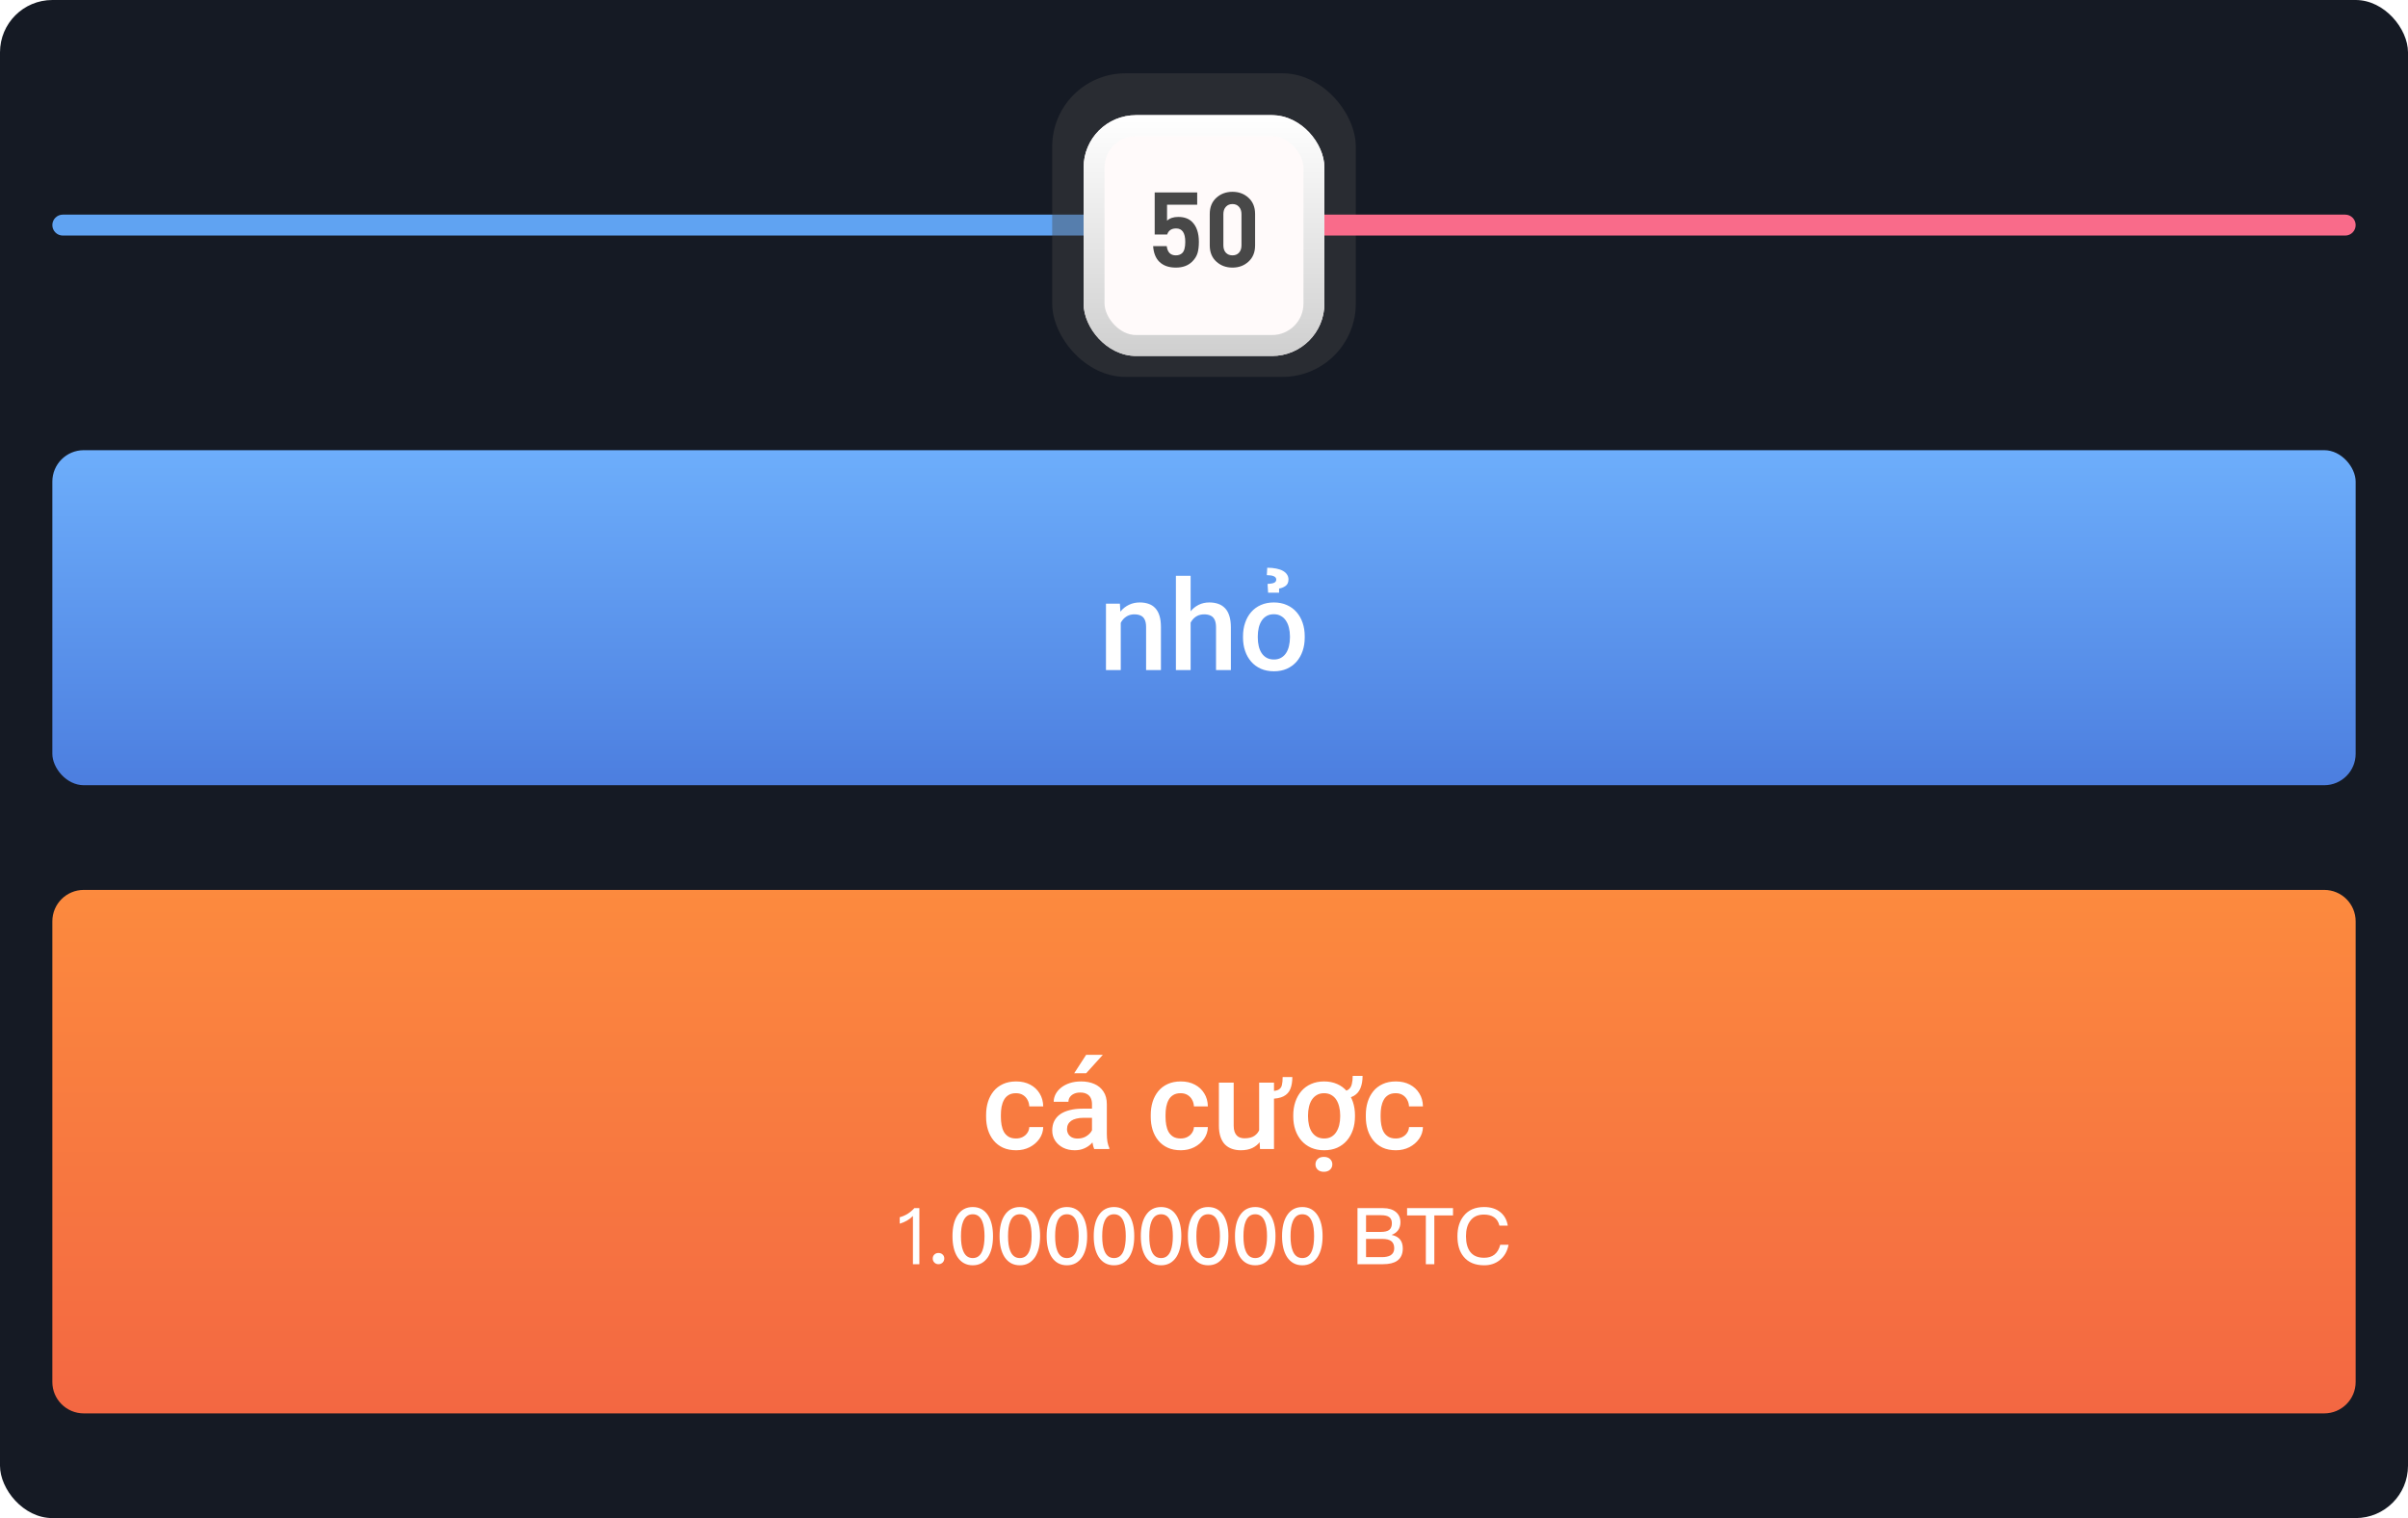 <svg width="460" height="290" viewBox="0 0 460 290" fill="none" xmlns="http://www.w3.org/2000/svg">
<rect width="460" height="290" rx="10" fill="#151A24"/>
<path d="M10 43C10 41.895 10.895 41 12 41H207V45H12C10.895 45 10 44.105 10 43Z" fill="#60A3F2"/>
<rect opacity="0.4" x="201" y="14" width="58" height="58" rx="14" fill="#484848"/>
<g filter="url(#filter0_d_3311_20895)">
<rect x="207" y="20" width="46" height="46" rx="10" fill="#FFFAFA"/>
<rect x="209" y="22" width="42" height="42" rx="8" stroke="url(#paint0_linear_3311_20895)" stroke-width="4"/>
</g>
<path d="M229.021 46.2C229.021 47.067 228.934 47.787 228.761 48.36C228.587 48.933 228.254 49.467 227.761 49.96C226.987 50.733 225.941 51.12 224.621 51.12C223.261 51.12 222.201 50.74 221.441 49.98C220.761 49.3 220.374 48.313 220.281 47.02H222.881C223.027 48.193 223.607 48.78 224.621 48.78C225.141 48.78 225.554 48.627 225.861 48.32C226.234 47.947 226.421 47.24 226.421 46.2C226.421 44.493 225.841 43.64 224.681 43.64C223.787 43.64 223.214 44.027 222.961 44.8H220.581V36.76H228.701V39.1H222.941V42.16C223.447 41.68 224.161 41.44 225.081 41.44C226.214 41.44 227.101 41.76 227.741 42.4C228.594 43.253 229.021 44.52 229.021 46.2ZM239.76 46.88C239.76 48.187 239.34 49.22 238.5 49.98C237.673 50.74 236.653 51.12 235.44 51.12C234.227 51.12 233.2 50.74 232.36 49.98C231.52 49.22 231.1 48.187 231.1 46.88V40.88C231.1 39.573 231.52 38.54 232.36 37.78C233.2 37.02 234.227 36.64 235.44 36.64C236.653 36.64 237.673 37.02 238.5 37.78C239.34 38.54 239.76 39.573 239.76 40.88V46.88ZM237.16 46.86V40.92C237.16 40.32 237 39.847 236.68 39.5C236.373 39.153 235.96 38.98 235.44 38.98C234.92 38.98 234.5 39.153 234.18 39.5C233.86 39.847 233.7 40.32 233.7 40.92V46.86C233.7 47.46 233.86 47.933 234.18 48.28C234.5 48.613 234.92 48.78 235.44 48.78C235.96 48.78 236.373 48.613 236.68 48.28C237 47.933 237.16 47.46 237.16 46.86Z" fill="#484848"/>
<path d="M253 41H448C449.105 41 450 41.895 450 43C450 44.105 449.105 45 448 45H253V41Z" fill="#F96B8A"/>
<rect x="10" y="86" width="440" height="64" rx="6" fill="url(#paint1_linear_3311_20895)"/>
<g filter="url(#filter1_d_3311_20895)">
<path d="M214.098 116.027V126H211.273V113.32H213.934L214.098 116.027ZM213.594 119.191L212.68 119.18C212.688 118.281 212.812 117.457 213.055 116.707C213.305 115.957 213.648 115.312 214.086 114.773C214.531 114.234 215.062 113.82 215.68 113.531C216.297 113.234 216.984 113.086 217.742 113.086C218.352 113.086 218.902 113.172 219.395 113.344C219.895 113.508 220.32 113.777 220.672 114.152C221.031 114.527 221.305 115.016 221.492 115.617C221.68 116.211 221.773 116.941 221.773 117.809V126H218.938V117.797C218.938 117.188 218.848 116.707 218.668 116.355C218.496 115.996 218.242 115.742 217.906 115.594C217.578 115.438 217.168 115.359 216.676 115.359C216.191 115.359 215.758 115.461 215.375 115.664C214.992 115.867 214.668 116.145 214.402 116.496C214.145 116.848 213.945 117.254 213.805 117.715C213.664 118.176 213.594 118.668 213.594 119.191ZM227.445 108V126H224.633V108H227.445ZM226.953 119.191L226.039 119.18C226.047 118.305 226.168 117.496 226.402 116.754C226.645 116.012 226.98 115.367 227.41 114.82C227.848 114.266 228.371 113.84 228.98 113.543C229.59 113.238 230.266 113.086 231.008 113.086C231.633 113.086 232.195 113.172 232.695 113.344C233.203 113.516 233.641 113.793 234.008 114.176C234.375 114.551 234.652 115.043 234.84 115.652C235.035 116.254 235.133 116.988 235.133 117.855V126H232.297V117.832C232.297 117.223 232.207 116.738 232.027 116.379C231.855 116.02 231.602 115.762 231.266 115.605C230.93 115.441 230.52 115.359 230.035 115.359C229.527 115.359 229.078 115.461 228.688 115.664C228.305 115.867 227.984 116.145 227.727 116.496C227.469 116.848 227.273 117.254 227.141 117.715C227.016 118.176 226.953 118.668 226.953 119.191ZM237.453 119.801V119.531C237.453 118.617 237.586 117.77 237.852 116.988C238.117 116.199 238.5 115.516 239 114.938C239.508 114.352 240.125 113.898 240.852 113.578C241.586 113.25 242.414 113.086 243.336 113.086C244.266 113.086 245.094 113.25 245.82 113.578C246.555 113.898 247.176 114.352 247.684 114.938C248.191 115.516 248.578 116.199 248.844 116.988C249.109 117.77 249.242 118.617 249.242 119.531V119.801C249.242 120.715 249.109 121.562 248.844 122.344C248.578 123.125 248.191 123.809 247.684 124.395C247.176 124.973 246.559 125.426 245.832 125.754C245.105 126.074 244.281 126.234 243.359 126.234C242.43 126.234 241.598 126.074 240.863 125.754C240.137 125.426 239.52 124.973 239.012 124.395C238.504 123.809 238.117 123.125 237.852 122.344C237.586 121.562 237.453 120.715 237.453 119.801ZM240.277 119.531V119.801C240.277 120.371 240.336 120.91 240.453 121.418C240.57 121.926 240.754 122.371 241.004 122.754C241.254 123.137 241.574 123.438 241.965 123.656C242.355 123.875 242.82 123.984 243.359 123.984C243.883 123.984 244.336 123.875 244.719 123.656C245.109 123.438 245.43 123.137 245.68 122.754C245.93 122.371 246.113 121.926 246.23 121.418C246.355 120.91 246.418 120.371 246.418 119.801V119.531C246.418 118.969 246.355 118.438 246.23 117.938C246.113 117.43 245.926 116.98 245.668 116.59C245.418 116.199 245.098 115.895 244.707 115.676C244.324 115.449 243.867 115.336 243.336 115.336C242.805 115.336 242.344 115.449 241.953 115.676C241.57 115.895 241.254 116.199 241.004 116.59C240.754 116.98 240.57 117.43 240.453 117.938C240.336 118.438 240.277 118.969 240.277 119.531ZM244.344 111.223H242.246L242.141 109.547C242.539 109.523 242.859 109.484 243.102 109.43C243.344 109.367 243.52 109.281 243.629 109.172C243.746 109.055 243.805 108.902 243.805 108.715C243.805 108.559 243.758 108.426 243.664 108.316C243.578 108.207 243.453 108.121 243.289 108.059C243.125 107.988 242.934 107.941 242.715 107.918C242.496 107.887 242.258 107.871 242 107.871L242.082 106.453C242.746 106.453 243.328 106.508 243.828 106.617C244.336 106.719 244.758 106.867 245.094 107.062C245.438 107.258 245.695 107.492 245.867 107.766C246.047 108.039 246.137 108.348 246.137 108.691C246.137 109.254 245.949 109.668 245.574 109.934C245.199 110.199 244.789 110.363 244.344 110.426V111.223Z" fill="white"/>
</g>
<path d="M10 176C10 172.686 12.686 170 16 170H444C447.314 170 450 172.686 450 176V264C450 267.314 447.314 270 444 270H16C12.686 270 10 267.314 10 264V176Z" fill="url(#paint2_linear_3311_20895)"/>
<g filter="url(#filter2_d_3311_20895)">
<path d="M194.094 215.484C194.555 215.484 194.969 215.395 195.336 215.215C195.711 215.027 196.012 214.77 196.238 214.441C196.473 214.113 196.602 213.734 196.625 213.305H199.285C199.27 214.125 199.027 214.871 198.559 215.543C198.09 216.215 197.469 216.75 196.695 217.148C195.922 217.539 195.066 217.734 194.129 217.734C193.16 217.734 192.316 217.57 191.598 217.242C190.879 216.906 190.281 216.445 189.805 215.859C189.328 215.273 188.969 214.598 188.727 213.832C188.492 213.066 188.375 212.246 188.375 211.371V210.961C188.375 210.086 188.492 209.266 188.727 208.5C188.969 207.727 189.328 207.047 189.805 206.461C190.281 205.875 190.879 205.418 191.598 205.09C192.316 204.754 193.156 204.586 194.117 204.586C195.133 204.586 196.023 204.789 196.789 205.195C197.555 205.594 198.156 206.152 198.594 206.871C199.039 207.582 199.27 208.41 199.285 209.355H196.625C196.602 208.887 196.484 208.465 196.273 208.09C196.07 207.707 195.781 207.402 195.406 207.176C195.039 206.949 194.598 206.836 194.082 206.836C193.512 206.836 193.039 206.953 192.664 207.188C192.289 207.414 191.996 207.727 191.785 208.125C191.574 208.516 191.422 208.957 191.328 209.449C191.242 209.934 191.199 210.438 191.199 210.961V211.371C191.199 211.895 191.242 212.402 191.328 212.895C191.414 213.387 191.562 213.828 191.773 214.219C191.992 214.602 192.289 214.91 192.664 215.145C193.039 215.371 193.516 215.484 194.094 215.484ZM208.602 214.957V208.91C208.602 208.457 208.52 208.066 208.355 207.738C208.191 207.41 207.941 207.156 207.605 206.977C207.277 206.797 206.863 206.707 206.363 206.707C205.902 206.707 205.504 206.785 205.168 206.941C204.832 207.098 204.57 207.309 204.383 207.574C204.195 207.84 204.102 208.141 204.102 208.477H201.289C201.289 207.977 201.41 207.492 201.652 207.023C201.895 206.555 202.246 206.137 202.707 205.77C203.168 205.402 203.719 205.113 204.359 204.902C205 204.691 205.719 204.586 206.516 204.586C207.469 204.586 208.312 204.746 209.047 205.066C209.789 205.387 210.371 205.871 210.793 206.52C211.223 207.16 211.438 207.965 211.438 208.934V214.57C211.438 215.148 211.477 215.668 211.555 216.129C211.641 216.582 211.762 216.977 211.918 217.312V217.5H209.023C208.891 217.195 208.785 216.809 208.707 216.34C208.637 215.863 208.602 215.402 208.602 214.957ZM209.012 209.789L209.035 211.535H207.008C206.484 211.535 206.023 211.586 205.625 211.688C205.227 211.781 204.895 211.922 204.629 212.109C204.363 212.297 204.164 212.523 204.031 212.789C203.898 213.055 203.832 213.355 203.832 213.691C203.832 214.027 203.91 214.336 204.066 214.617C204.223 214.891 204.449 215.105 204.746 215.262C205.051 215.418 205.418 215.496 205.848 215.496C206.426 215.496 206.93 215.379 207.359 215.145C207.797 214.902 208.141 214.609 208.391 214.266C208.641 213.914 208.773 213.582 208.789 213.27L209.703 214.523C209.609 214.844 209.449 215.188 209.223 215.555C208.996 215.922 208.699 216.273 208.332 216.609C207.973 216.938 207.539 217.207 207.031 217.418C206.531 217.629 205.953 217.734 205.297 217.734C204.469 217.734 203.73 217.57 203.082 217.242C202.434 216.906 201.926 216.457 201.559 215.895C201.191 215.324 201.008 214.68 201.008 213.961C201.008 213.289 201.133 212.695 201.383 212.18C201.641 211.656 202.016 211.219 202.508 210.867C203.008 210.516 203.617 210.25 204.336 210.07C205.055 209.883 205.875 209.789 206.797 209.789H209.012ZM205.203 203.027L207.488 199.5H210.676L207.488 203.027H205.203ZM225.547 215.484C226.008 215.484 226.422 215.395 226.789 215.215C227.164 215.027 227.465 214.77 227.691 214.441C227.926 214.113 228.055 213.734 228.078 213.305H230.738C230.723 214.125 230.48 214.871 230.012 215.543C229.543 216.215 228.922 216.75 228.148 217.148C227.375 217.539 226.52 217.734 225.582 217.734C224.613 217.734 223.77 217.57 223.051 217.242C222.332 216.906 221.734 216.445 221.258 215.859C220.781 215.273 220.422 214.598 220.18 213.832C219.945 213.066 219.828 212.246 219.828 211.371V210.961C219.828 210.086 219.945 209.266 220.18 208.5C220.422 207.727 220.781 207.047 221.258 206.461C221.734 205.875 222.332 205.418 223.051 205.09C223.77 204.754 224.609 204.586 225.57 204.586C226.586 204.586 227.477 204.789 228.242 205.195C229.008 205.594 229.609 206.152 230.047 206.871C230.492 207.582 230.723 208.41 230.738 209.355H228.078C228.055 208.887 227.938 208.465 227.727 208.09C227.523 207.707 227.234 207.402 226.859 207.176C226.492 206.949 226.051 206.836 225.535 206.836C224.965 206.836 224.492 206.953 224.117 207.188C223.742 207.414 223.449 207.727 223.238 208.125C223.027 208.516 222.875 208.957 222.781 209.449C222.695 209.934 222.652 210.438 222.652 210.961V211.371C222.652 211.895 222.695 212.402 222.781 212.895C222.867 213.387 223.016 213.828 223.227 214.219C223.445 214.602 223.742 214.91 224.117 215.145C224.492 215.371 224.969 215.484 225.547 215.484ZM245.023 203.754H246.875C246.875 204.66 246.746 205.422 246.488 206.039C246.238 206.656 245.805 207.121 245.188 207.434C244.578 207.746 243.73 207.902 242.645 207.902L242.656 206.438C243.391 206.438 243.922 206.344 244.25 206.156C244.586 205.961 244.797 205.668 244.883 205.277C244.977 204.879 245.023 204.371 245.023 203.754ZM240.535 214.512V204.82H243.371V217.5H240.699L240.535 214.512ZM240.934 211.875L241.883 211.852C241.883 212.703 241.789 213.488 241.602 214.207C241.414 214.918 241.125 215.539 240.734 216.07C240.344 216.594 239.844 217.004 239.234 217.301C238.625 217.59 237.895 217.734 237.043 217.734C236.426 217.734 235.859 217.645 235.344 217.465C234.828 217.285 234.383 217.008 234.008 216.633C233.641 216.258 233.355 215.77 233.152 215.168C232.949 214.566 232.848 213.848 232.848 213.012V204.82H235.672V213.035C235.672 213.496 235.727 213.883 235.836 214.195C235.945 214.5 236.094 214.746 236.281 214.934C236.469 215.121 236.688 215.254 236.938 215.332C237.188 215.41 237.453 215.449 237.734 215.449C238.539 215.449 239.172 215.293 239.633 214.98C240.102 214.66 240.434 214.23 240.629 213.691C240.832 213.152 240.934 212.547 240.934 211.875ZM258.406 203.531H260.293C260.293 204.43 260.16 205.203 259.895 205.852C259.637 206.5 259.215 206.996 258.629 207.34C258.051 207.684 257.281 207.855 256.32 207.855V206.461C256.906 206.461 257.348 206.34 257.645 206.098C257.941 205.855 258.141 205.516 258.242 205.078C258.352 204.641 258.406 204.125 258.406 203.531ZM247.051 211.301V211.031C247.051 210.117 247.184 209.27 247.449 208.488C247.715 207.699 248.098 207.016 248.598 206.438C249.105 205.852 249.723 205.398 250.449 205.078C251.184 204.75 252.012 204.586 252.934 204.586C253.863 204.586 254.695 204.75 255.43 205.078C256.164 205.398 256.781 205.852 257.281 206.438C257.789 207.016 258.176 207.699 258.441 208.488C258.707 209.27 258.84 210.117 258.84 211.031V211.301C258.84 212.215 258.707 213.062 258.441 213.844C258.176 214.625 257.789 215.309 257.281 215.895C256.781 216.473 256.168 216.926 255.441 217.254C254.715 217.574 253.887 217.734 252.957 217.734C252.027 217.734 251.195 217.574 250.461 217.254C249.734 216.926 249.117 216.473 248.609 215.895C248.102 215.309 247.715 214.625 247.449 213.844C247.184 213.062 247.051 212.215 247.051 211.301ZM249.875 211.031V211.301C249.875 211.871 249.934 212.41 250.051 212.918C250.168 213.426 250.352 213.871 250.602 214.254C250.859 214.637 251.18 214.938 251.562 215.156C251.953 215.375 252.418 215.484 252.957 215.484C253.488 215.484 253.945 215.375 254.328 215.156C254.711 214.938 255.023 214.637 255.266 214.254C255.516 213.871 255.703 213.426 255.828 212.918C255.953 212.41 256.016 211.871 256.016 211.301V211.031C256.016 210.469 255.953 209.938 255.828 209.438C255.711 208.93 255.527 208.48 255.277 208.09C255.027 207.699 254.707 207.395 254.316 207.176C253.934 206.949 253.473 206.836 252.934 206.836C252.402 206.836 251.945 206.949 251.562 207.176C251.18 207.395 250.859 207.699 250.602 208.09C250.352 208.48 250.168 208.93 250.051 209.438C249.934 209.938 249.875 210.469 249.875 211.031ZM251.293 220.43C251.293 220.023 251.434 219.684 251.715 219.41C252.004 219.137 252.398 219 252.898 219C253.398 219 253.793 219.137 254.082 219.41C254.371 219.684 254.516 220.023 254.516 220.43C254.516 220.828 254.371 221.164 254.082 221.438C253.793 221.711 253.398 221.848 252.898 221.848C252.398 221.848 252.004 221.711 251.715 221.438C251.434 221.164 251.293 220.828 251.293 220.43ZM266.633 215.484C267.094 215.484 267.508 215.395 267.875 215.215C268.25 215.027 268.551 214.77 268.777 214.441C269.012 214.113 269.141 213.734 269.164 213.305H271.824C271.809 214.125 271.566 214.871 271.098 215.543C270.629 216.215 270.008 216.75 269.234 217.148C268.461 217.539 267.605 217.734 266.668 217.734C265.699 217.734 264.855 217.57 264.137 217.242C263.418 216.906 262.82 216.445 262.344 215.859C261.867 215.273 261.508 214.598 261.266 213.832C261.031 213.066 260.914 212.246 260.914 211.371V210.961C260.914 210.086 261.031 209.266 261.266 208.5C261.508 207.727 261.867 207.047 262.344 206.461C262.82 205.875 263.418 205.418 264.137 205.09C264.855 204.754 265.695 204.586 266.656 204.586C267.672 204.586 268.562 204.789 269.328 205.195C270.094 205.594 270.695 206.152 271.133 206.871C271.578 207.582 271.809 208.41 271.824 209.355H269.164C269.141 208.887 269.023 208.465 268.812 208.09C268.609 207.707 268.32 207.402 267.945 207.176C267.578 206.949 267.137 206.836 266.621 206.836C266.051 206.836 265.578 206.953 265.203 207.188C264.828 207.414 264.535 207.727 264.324 208.125C264.113 208.516 263.961 208.957 263.867 209.449C263.781 209.934 263.738 210.438 263.738 210.961V211.371C263.738 211.895 263.781 212.402 263.867 212.895C263.953 213.387 264.102 213.828 264.312 214.219C264.531 214.602 264.828 214.91 265.203 215.145C265.578 215.371 266.055 215.484 266.633 215.484Z" fill="white"/>
</g>
<g filter="url(#filter3_d_3311_20895)">
<path d="M175.626 228.79V239.5H174.396V230.29C173.736 230.97 172.896 231.46 171.876 231.76V230.53C172.396 230.39 172.896 230.175 173.376 229.885C173.876 229.565 174.306 229.2 174.666 228.79H175.626ZM179.276 237.355C179.606 237.355 179.871 237.455 180.071 237.655C180.281 237.845 180.386 238.1 180.386 238.42C180.386 238.72 180.276 238.98 180.056 239.2C179.836 239.4 179.576 239.5 179.276 239.5C178.966 239.5 178.706 239.395 178.496 239.185C178.286 238.975 178.181 238.72 178.181 238.42C178.181 238.1 178.286 237.845 178.496 237.655C178.696 237.455 178.956 237.355 179.276 237.355ZM185.823 228.58C187.083 228.58 188.058 229.11 188.748 230.17C189.378 231.16 189.693 232.485 189.693 234.145C189.693 235.805 189.378 237.13 188.748 238.12C188.048 239.18 187.073 239.71 185.823 239.71C184.573 239.71 183.598 239.18 182.898 238.12C182.268 237.13 181.953 235.805 181.953 234.145C181.953 232.465 182.268 231.14 182.898 230.17C183.588 229.11 184.563 228.58 185.823 228.58ZM185.823 229.96C184.943 229.96 184.323 230.445 183.963 231.415C183.703 232.055 183.573 232.965 183.573 234.145C183.573 235.315 183.703 236.225 183.963 236.875C184.323 237.845 184.943 238.33 185.823 238.33C186.703 238.33 187.323 237.845 187.683 236.875C187.943 236.185 188.073 235.275 188.073 234.145C188.073 232.995 187.943 232.085 187.683 231.415C187.323 230.445 186.703 229.96 185.823 229.96ZM194.817 228.58C196.077 228.58 197.052 229.11 197.742 230.17C198.372 231.16 198.687 232.485 198.687 234.145C198.687 235.805 198.372 237.13 197.742 238.12C197.042 239.18 196.067 239.71 194.817 239.71C193.567 239.71 192.592 239.18 191.892 238.12C191.262 237.13 190.947 235.805 190.947 234.145C190.947 232.465 191.262 231.14 191.892 230.17C192.582 229.11 193.557 228.58 194.817 228.58ZM194.817 229.96C193.937 229.96 193.317 230.445 192.957 231.415C192.697 232.055 192.567 232.965 192.567 234.145C192.567 235.315 192.697 236.225 192.957 236.875C193.317 237.845 193.937 238.33 194.817 238.33C195.697 238.33 196.317 237.845 196.677 236.875C196.937 236.185 197.067 235.275 197.067 234.145C197.067 232.995 196.937 232.085 196.677 231.415C196.317 230.445 195.697 229.96 194.817 229.96ZM203.812 228.58C205.072 228.58 206.047 229.11 206.737 230.17C207.367 231.16 207.682 232.485 207.682 234.145C207.682 235.805 207.367 237.13 206.737 238.12C206.037 239.18 205.062 239.71 203.812 239.71C202.562 239.71 201.587 239.18 200.887 238.12C200.257 237.13 199.942 235.805 199.942 234.145C199.942 232.465 200.257 231.14 200.887 230.17C201.577 229.11 202.552 228.58 203.812 228.58ZM203.812 229.96C202.932 229.96 202.312 230.445 201.952 231.415C201.692 232.055 201.562 232.965 201.562 234.145C201.562 235.315 201.692 236.225 201.952 236.875C202.312 237.845 202.932 238.33 203.812 238.33C204.692 238.33 205.312 237.845 205.672 236.875C205.932 236.185 206.062 235.275 206.062 234.145C206.062 232.995 205.932 232.085 205.672 231.415C205.312 230.445 204.692 229.96 203.812 229.96ZM212.806 228.58C214.066 228.58 215.041 229.11 215.731 230.17C216.361 231.16 216.676 232.485 216.676 234.145C216.676 235.805 216.361 237.13 215.731 238.12C215.031 239.18 214.056 239.71 212.806 239.71C211.556 239.71 210.581 239.18 209.881 238.12C209.251 237.13 208.936 235.805 208.936 234.145C208.936 232.465 209.251 231.14 209.881 230.17C210.571 229.11 211.546 228.58 212.806 228.58ZM212.806 229.96C211.926 229.96 211.306 230.445 210.946 231.415C210.686 232.055 210.556 232.965 210.556 234.145C210.556 235.315 210.686 236.225 210.946 236.875C211.306 237.845 211.926 238.33 212.806 238.33C213.686 238.33 214.306 237.845 214.666 236.875C214.926 236.185 215.056 235.275 215.056 234.145C215.056 232.995 214.926 232.085 214.666 231.415C214.306 230.445 213.686 229.96 212.806 229.96ZM221.8 228.58C223.06 228.58 224.035 229.11 224.725 230.17C225.355 231.16 225.67 232.485 225.67 234.145C225.67 235.805 225.355 237.13 224.725 238.12C224.025 239.18 223.05 239.71 221.8 239.71C220.55 239.71 219.575 239.18 218.875 238.12C218.245 237.13 217.93 235.805 217.93 234.145C217.93 232.465 218.245 231.14 218.875 230.17C219.565 229.11 220.54 228.58 221.8 228.58ZM221.8 229.96C220.92 229.96 220.3 230.445 219.94 231.415C219.68 232.055 219.55 232.965 219.55 234.145C219.55 235.315 219.68 236.225 219.94 236.875C220.3 237.845 220.92 238.33 221.8 238.33C222.68 238.33 223.3 237.845 223.66 236.875C223.92 236.185 224.05 235.275 224.05 234.145C224.05 232.995 223.92 232.085 223.66 231.415C223.3 230.445 222.68 229.96 221.8 229.96ZM230.794 228.58C232.054 228.58 233.029 229.11 233.719 230.17C234.349 231.16 234.664 232.485 234.664 234.145C234.664 235.805 234.349 237.13 233.719 238.12C233.019 239.18 232.044 239.71 230.794 239.71C229.544 239.71 228.569 239.18 227.869 238.12C227.239 237.13 226.924 235.805 226.924 234.145C226.924 232.465 227.239 231.14 227.869 230.17C228.559 229.11 229.534 228.58 230.794 228.58ZM230.794 229.96C229.914 229.96 229.294 230.445 228.934 231.415C228.674 232.055 228.544 232.965 228.544 234.145C228.544 235.315 228.674 236.225 228.934 236.875C229.294 237.845 229.914 238.33 230.794 238.33C231.674 238.33 232.294 237.845 232.654 236.875C232.914 236.185 233.044 235.275 233.044 234.145C233.044 232.995 232.914 232.085 232.654 231.415C232.294 230.445 231.674 229.96 230.794 229.96ZM239.788 228.58C241.048 228.58 242.023 229.11 242.713 230.17C243.343 231.16 243.658 232.485 243.658 234.145C243.658 235.805 243.343 237.13 242.713 238.12C242.013 239.18 241.038 239.71 239.788 239.71C238.538 239.71 237.563 239.18 236.863 238.12C236.233 237.13 235.918 235.805 235.918 234.145C235.918 232.465 236.233 231.14 236.863 230.17C237.553 229.11 238.528 228.58 239.788 228.58ZM239.788 229.96C238.908 229.96 238.288 230.445 237.928 231.415C237.668 232.055 237.538 232.965 237.538 234.145C237.538 235.315 237.668 236.225 237.928 236.875C238.288 237.845 238.908 238.33 239.788 238.33C240.668 238.33 241.288 237.845 241.648 236.875C241.908 236.185 242.038 235.275 242.038 234.145C242.038 232.995 241.908 232.085 241.648 231.415C241.288 230.445 240.668 229.96 239.788 229.96ZM248.782 228.58C250.042 228.58 251.017 229.11 251.707 230.17C252.337 231.16 252.652 232.485 252.652 234.145C252.652 235.805 252.337 237.13 251.707 238.12C251.007 239.18 250.032 239.71 248.782 239.71C247.532 239.71 246.557 239.18 245.857 238.12C245.227 237.13 244.912 235.805 244.912 234.145C244.912 232.465 245.227 231.14 245.857 230.17C246.547 229.11 247.522 228.58 248.782 228.58ZM248.782 229.96C247.902 229.96 247.282 230.445 246.922 231.415C246.662 232.055 246.532 232.965 246.532 234.145C246.532 235.315 246.662 236.225 246.922 236.875C247.282 237.845 247.902 238.33 248.782 238.33C249.662 238.33 250.282 237.845 250.642 236.875C250.902 236.185 251.032 235.275 251.032 234.145C251.032 232.995 250.902 232.085 250.642 231.415C250.282 230.445 249.662 229.96 248.782 229.96ZM259.321 228.79H264.211C265.261 228.79 266.081 229.04 266.671 229.54C267.241 230.02 267.526 230.67 267.526 231.49C267.526 232.09 267.376 232.6 267.076 233.02C266.766 233.42 266.351 233.715 265.831 233.905C266.541 234.045 267.076 234.33 267.436 234.76C267.796 235.19 267.976 235.77 267.976 236.5C267.976 237.57 267.606 238.36 266.866 238.87C266.236 239.29 265.351 239.5 264.211 239.5H259.321V228.79ZM260.956 230.14V233.335H263.776C264.516 233.335 265.056 233.205 265.396 232.945C265.726 232.675 265.891 232.255 265.891 231.685C265.891 231.145 265.726 230.755 265.396 230.515C265.076 230.265 264.546 230.14 263.806 230.14H260.956ZM260.956 234.67V238.15H263.986C264.656 238.15 265.196 238.04 265.606 237.82C266.096 237.53 266.341 237.08 266.341 236.47C266.341 235.84 266.151 235.38 265.771 235.09C265.401 234.81 264.821 234.67 264.031 234.67H260.956ZM268.794 228.79H277.569V230.185H273.999V239.5H272.379V230.185H268.794V228.79ZM283.513 228.58C284.773 228.58 285.803 228.905 286.603 229.555C287.383 230.185 287.858 231.045 288.028 232.135H286.438C286.258 231.405 285.913 230.87 285.403 230.53C284.903 230.19 284.263 230.02 283.483 230.02C282.323 230.02 281.453 230.415 280.873 231.205C280.323 231.915 280.048 232.9 280.048 234.16C280.048 235.44 280.318 236.435 280.858 237.145C281.428 237.895 282.313 238.27 283.513 238.27C284.303 238.27 284.953 238.075 285.463 237.685C286.003 237.265 286.378 236.635 286.588 235.795H288.178C287.938 237.045 287.378 238.02 286.498 238.72C285.678 239.38 284.688 239.71 283.528 239.71C281.778 239.71 280.458 239.15 279.568 238.03C278.798 237.08 278.413 235.79 278.413 234.16C278.413 232.56 278.813 231.265 279.613 230.275C280.503 229.145 281.803 228.58 283.513 228.58Z" fill="white"/>
</g>
<defs>
<filter id="filter0_d_3311_20895" x="203" y="18" width="54" height="54" filterUnits="userSpaceOnUse" color-interpolation-filters="sRGB">
<feFlood flood-opacity="0" result="BackgroundImageFix"/>
<feColorMatrix in="SourceAlpha" type="matrix" values="0 0 0 0 0 0 0 0 0 0 0 0 0 0 0 0 0 0 127 0" result="hardAlpha"/>
<feOffset dy="2"/>
<feGaussianBlur stdDeviation="2"/>
<feComposite in2="hardAlpha" operator="out"/>
<feColorMatrix type="matrix" values="0 0 0 0 0 0 0 0 0 0 0 0 0 0 0 0 0 0 0.3 0"/>
<feBlend mode="normal" in2="BackgroundImageFix" result="effect1_dropShadow_3311_20895"/>
<feBlend mode="normal" in="SourceGraphic" in2="effect1_dropShadow_3311_20895" result="shape"/>
</filter>
<filter id="filter1_d_3311_20895" x="207.273" y="104.453" width="45.969" height="27.781" filterUnits="userSpaceOnUse" color-interpolation-filters="sRGB">
<feFlood flood-opacity="0" result="BackgroundImageFix"/>
<feColorMatrix in="SourceAlpha" type="matrix" values="0 0 0 0 0 0 0 0 0 0 0 0 0 0 0 0 0 0 127 0" result="hardAlpha"/>
<feOffset dy="2"/>
<feGaussianBlur stdDeviation="2"/>
<feComposite in2="hardAlpha" operator="out"/>
<feColorMatrix type="matrix" values="0 0 0 0 0 0 0 0 0 0 0 0 0 0 0 0 0 0 0.3 0"/>
<feBlend mode="normal" in2="BackgroundImageFix" result="effect1_dropShadow_3311_20895"/>
<feBlend mode="normal" in="SourceGraphic" in2="effect1_dropShadow_3311_20895" result="shape"/>
</filter>
<filter id="filter2_d_3311_20895" x="184.375" y="197.5" width="91.449" height="30.348" filterUnits="userSpaceOnUse" color-interpolation-filters="sRGB">
<feFlood flood-opacity="0" result="BackgroundImageFix"/>
<feColorMatrix in="SourceAlpha" type="matrix" values="0 0 0 0 0 0 0 0 0 0 0 0 0 0 0 0 0 0 127 0" result="hardAlpha"/>
<feOffset dy="2"/>
<feGaussianBlur stdDeviation="2"/>
<feComposite in2="hardAlpha" operator="out"/>
<feColorMatrix type="matrix" values="0 0 0 0 0 0 0 0 0 0 0 0 0 0 0 0 0 0 0.3 0"/>
<feBlend mode="normal" in2="BackgroundImageFix" result="effect1_dropShadow_3311_20895"/>
<feBlend mode="normal" in="SourceGraphic" in2="effect1_dropShadow_3311_20895" result="shape"/>
</filter>
<filter id="filter3_d_3311_20895" x="167.875" y="226.58" width="124.301" height="19.131" filterUnits="userSpaceOnUse" color-interpolation-filters="sRGB">
<feFlood flood-opacity="0" result="BackgroundImageFix"/>
<feColorMatrix in="SourceAlpha" type="matrix" values="0 0 0 0 0 0 0 0 0 0 0 0 0 0 0 0 0 0 127 0" result="hardAlpha"/>
<feOffset dy="2"/>
<feGaussianBlur stdDeviation="2"/>
<feComposite in2="hardAlpha" operator="out"/>
<feColorMatrix type="matrix" values="0 0 0 0 0 0 0 0 0 0 0 0 0 0 0 0 0 0 0.3 0"/>
<feBlend mode="normal" in2="BackgroundImageFix" result="effect1_dropShadow_3311_20895"/>
<feBlend mode="normal" in="SourceGraphic" in2="effect1_dropShadow_3311_20895" result="shape"/>
</filter>
<linearGradient id="paint0_linear_3311_20895" x1="230" y1="20" x2="230" y2="66" gradientUnits="userSpaceOnUse">
<stop stop-color="white"/>
<stop offset="1" stop-color="#CFCFCF"/>
</linearGradient>
<linearGradient id="paint1_linear_3311_20895" x1="230" y1="86" x2="230" y2="150" gradientUnits="userSpaceOnUse">
<stop stop-color="#6DAEFB"/>
<stop offset="1" stop-color="#4C7EDF"/>
</linearGradient>
<linearGradient id="paint2_linear_3311_20895" x1="10" y1="270" x2="10" y2="170" gradientUnits="userSpaceOnUse">
<stop stop-color="#F36742"/>
<stop offset="1" stop-color="#FC8A3E"/>
</linearGradient>
</defs>
</svg>
